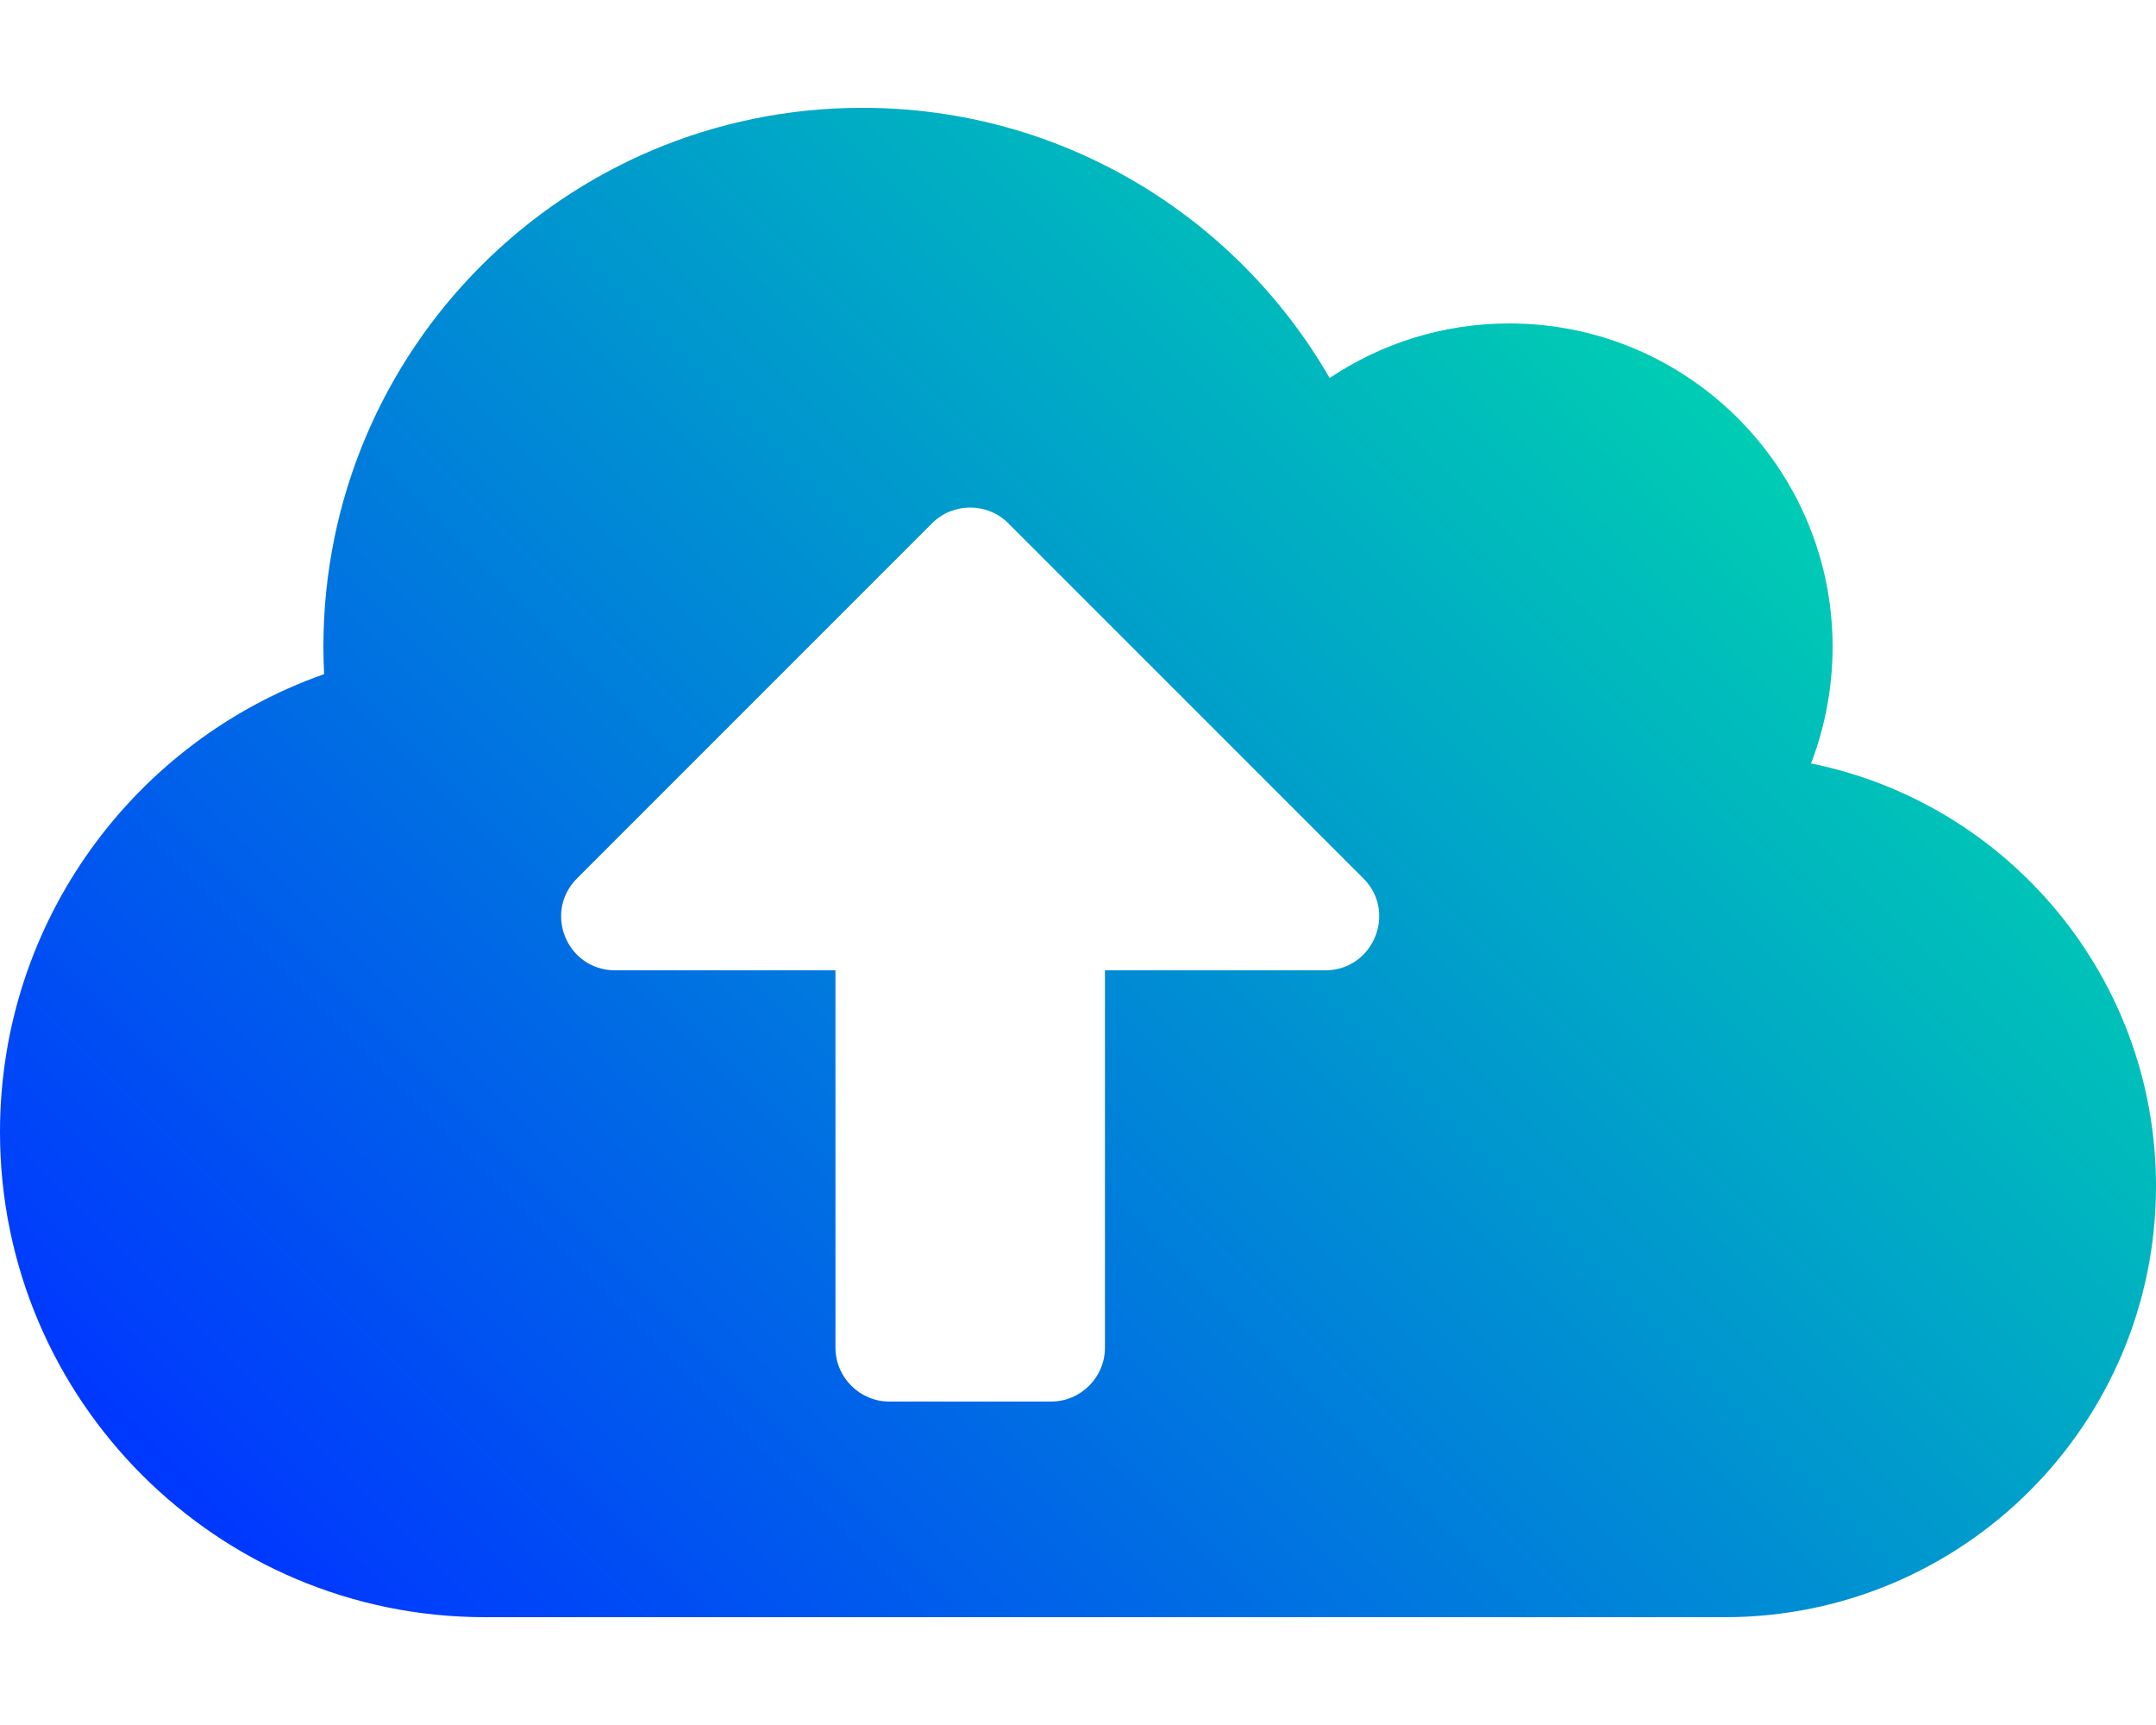 <?xml version="1.0" encoding="utf-8"?>
<!-- Generator: Adobe Illustrator 24.3.0, SVG Export Plug-In . SVG Version: 6.00 Build 0)  -->
<svg version="1.1" id="Capa_1" focusable="false" xmlns="http://www.w3.org/2000/svg" xmlns:xlink="http://www.w3.org/1999/xlink"
	 x="0px" y="0px" viewBox="0 0 640 512" style="enable-background:new 0 0 640 512;" xml:space="preserve">
<style type="text/css">
	.st0{fill:url(#SVGID_1_);}
</style>
<linearGradient id="SVGID_1_" gradientUnits="userSpaceOnUse" x1="118.869" y1="514.494" x2="512.556" y2="120.806">
	<stop  offset="0" style="stop-color:#0037FF"/>
	<stop  offset="1" style="stop-color:#00CDB3"/>
</linearGradient>
<path class="st0" d="M537.6,226.6c4.1-10.7,6.4-22.4,6.4-34.6c0-53-43-96-96-96c-19.7,0-38.1,6-53.3,16.2C367,64.2,315.3,32,256,32
	c-88.4,0-160,71.6-160,160c0,2.7,0.1,5.4,0.2,8.1C40.2,219.8,0,273.2,0,336c0,79.5,64.5,144,144,144h368c70.7,0,128-57.3,128-128
	C640,290.1,596,238.4,537.6,226.6z M393.4,288H328v112c0,8.8-7.2,16-16,16h-48c-8.8,0-16-7.2-16-16V288h-65.4
	c-14.3,0-21.4-17.2-11.3-27.3l105.4-105.4c6.2-6.2,16.4-6.2,22.6,0l105.4,105.4C414.8,270.8,407.6,288,393.4,288L393.4,288z"/>
</svg>
